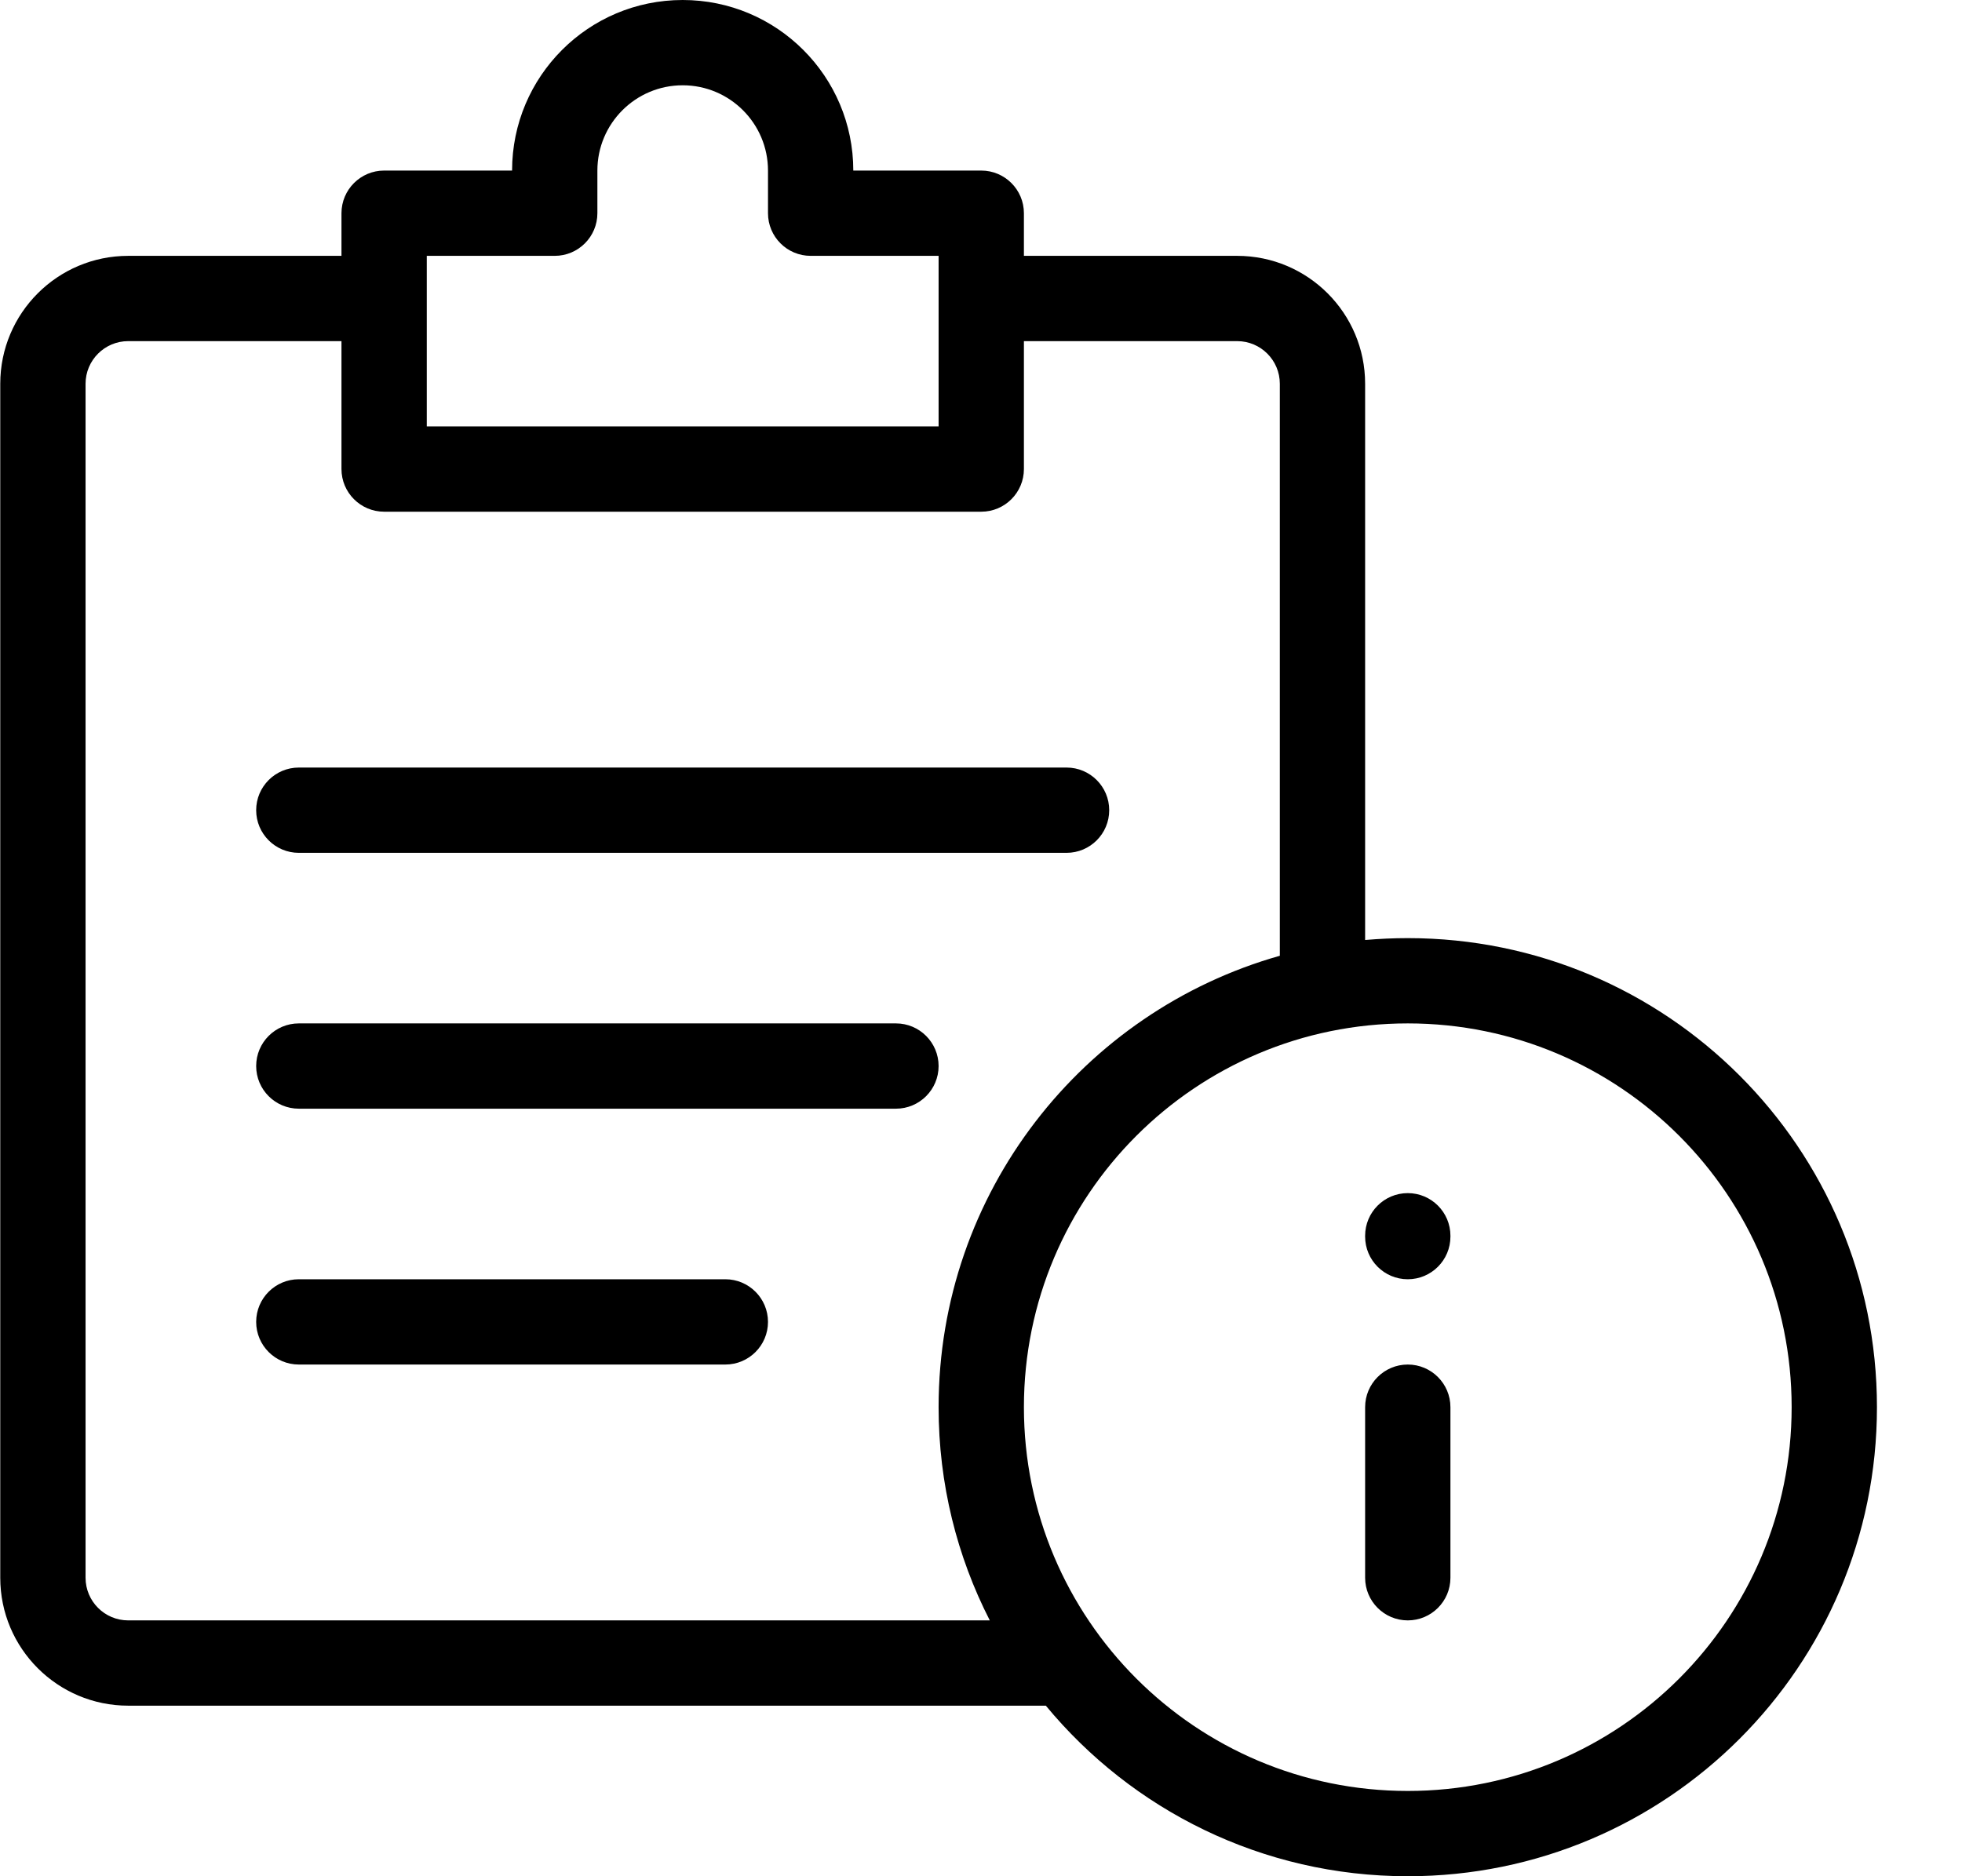 <svg width="23" height="22" viewBox="0 0 23 22" fill="none" xmlns="http://www.w3.org/2000/svg">
<path fill-rule="evenodd" clip-rule="evenodd" d="M6.003 2C6.003 0.895 6.898 0 8.003 0C9.107 0 10.003 0.895 10.003 2H11.503C11.779 2 12.003 2.224 12.003 2.5V3H14.503C15.331 3 16.003 3.672 16.003 4.5V11.022C16.168 11.008 16.334 11 16.503 11C19.541 11 22.003 13.462 22.003 16.5C22.003 19.538 19.541 22 16.503 22C14.795 22 13.269 21.221 12.26 20H1.503C0.675 20 0.003 19.328 0.003 18.5V4.5C0.003 3.672 0.675 3 1.503 3H4.003V2.5C4.003 2.224 4.227 2 4.503 2H6.003ZM4.003 4H1.503C1.227 4 1.003 4.224 1.003 4.5V18.5C1.003 18.776 1.227 19 1.503 19H11.603C11.219 18.25 11.003 17.4 11.003 16.5C11.003 13.982 12.694 11.86 15.003 11.207V4.5C15.003 4.224 14.779 4 14.503 4H12.003V5.5C12.003 5.776 11.779 6 11.503 6H4.503C4.227 6 4.003 5.776 4.003 5.5V4ZM11.003 3H9.503C9.227 3 9.003 2.776 9.003 2.5V2C9.003 1.448 8.555 1 8.003 1C7.451 1 7.003 1.448 7.003 2V2.5C7.003 2.776 6.779 3 6.503 3H5.003V5H11.003V3ZM3.003 9.5C3.003 9.224 3.227 9 3.503 9H12.503C12.779 9 13.003 9.224 13.003 9.5C13.003 9.776 12.779 10 12.503 10H3.503C3.227 10 3.003 9.776 3.003 9.5ZM16.503 12C14.018 12 12.003 14.015 12.003 16.5C12.003 18.985 14.018 21 16.503 21C18.988 21 21.003 18.985 21.003 16.5C21.003 14.015 18.988 12 16.503 12ZM3.003 12.5C3.003 12.224 3.227 12 3.503 12H10.503C10.779 12 11.003 12.224 11.003 12.5C11.003 12.776 10.779 13 10.503 13H3.503C3.227 13 3.003 12.776 3.003 12.5ZM16.503 13.99C16.779 13.99 17.003 14.214 17.003 14.49V14.5C17.003 14.776 16.779 15 16.503 15C16.227 15 16.003 14.776 16.003 14.5V14.49C16.003 14.214 16.227 13.99 16.503 13.99ZM3.003 15.5C3.003 15.224 3.227 15 3.503 15H8.503C8.779 15 9.003 15.224 9.003 15.5C9.003 15.776 8.779 16 8.503 16H3.503C3.227 16 3.003 15.776 3.003 15.5ZM16.503 16C16.779 16 17.003 16.224 17.003 16.5V18.5C17.003 18.776 16.779 19 16.503 19C16.227 19 16.003 18.776 16.003 18.5V16.5C16.003 16.224 16.227 16 16.503 16Z" fill="black"/>
</svg>
